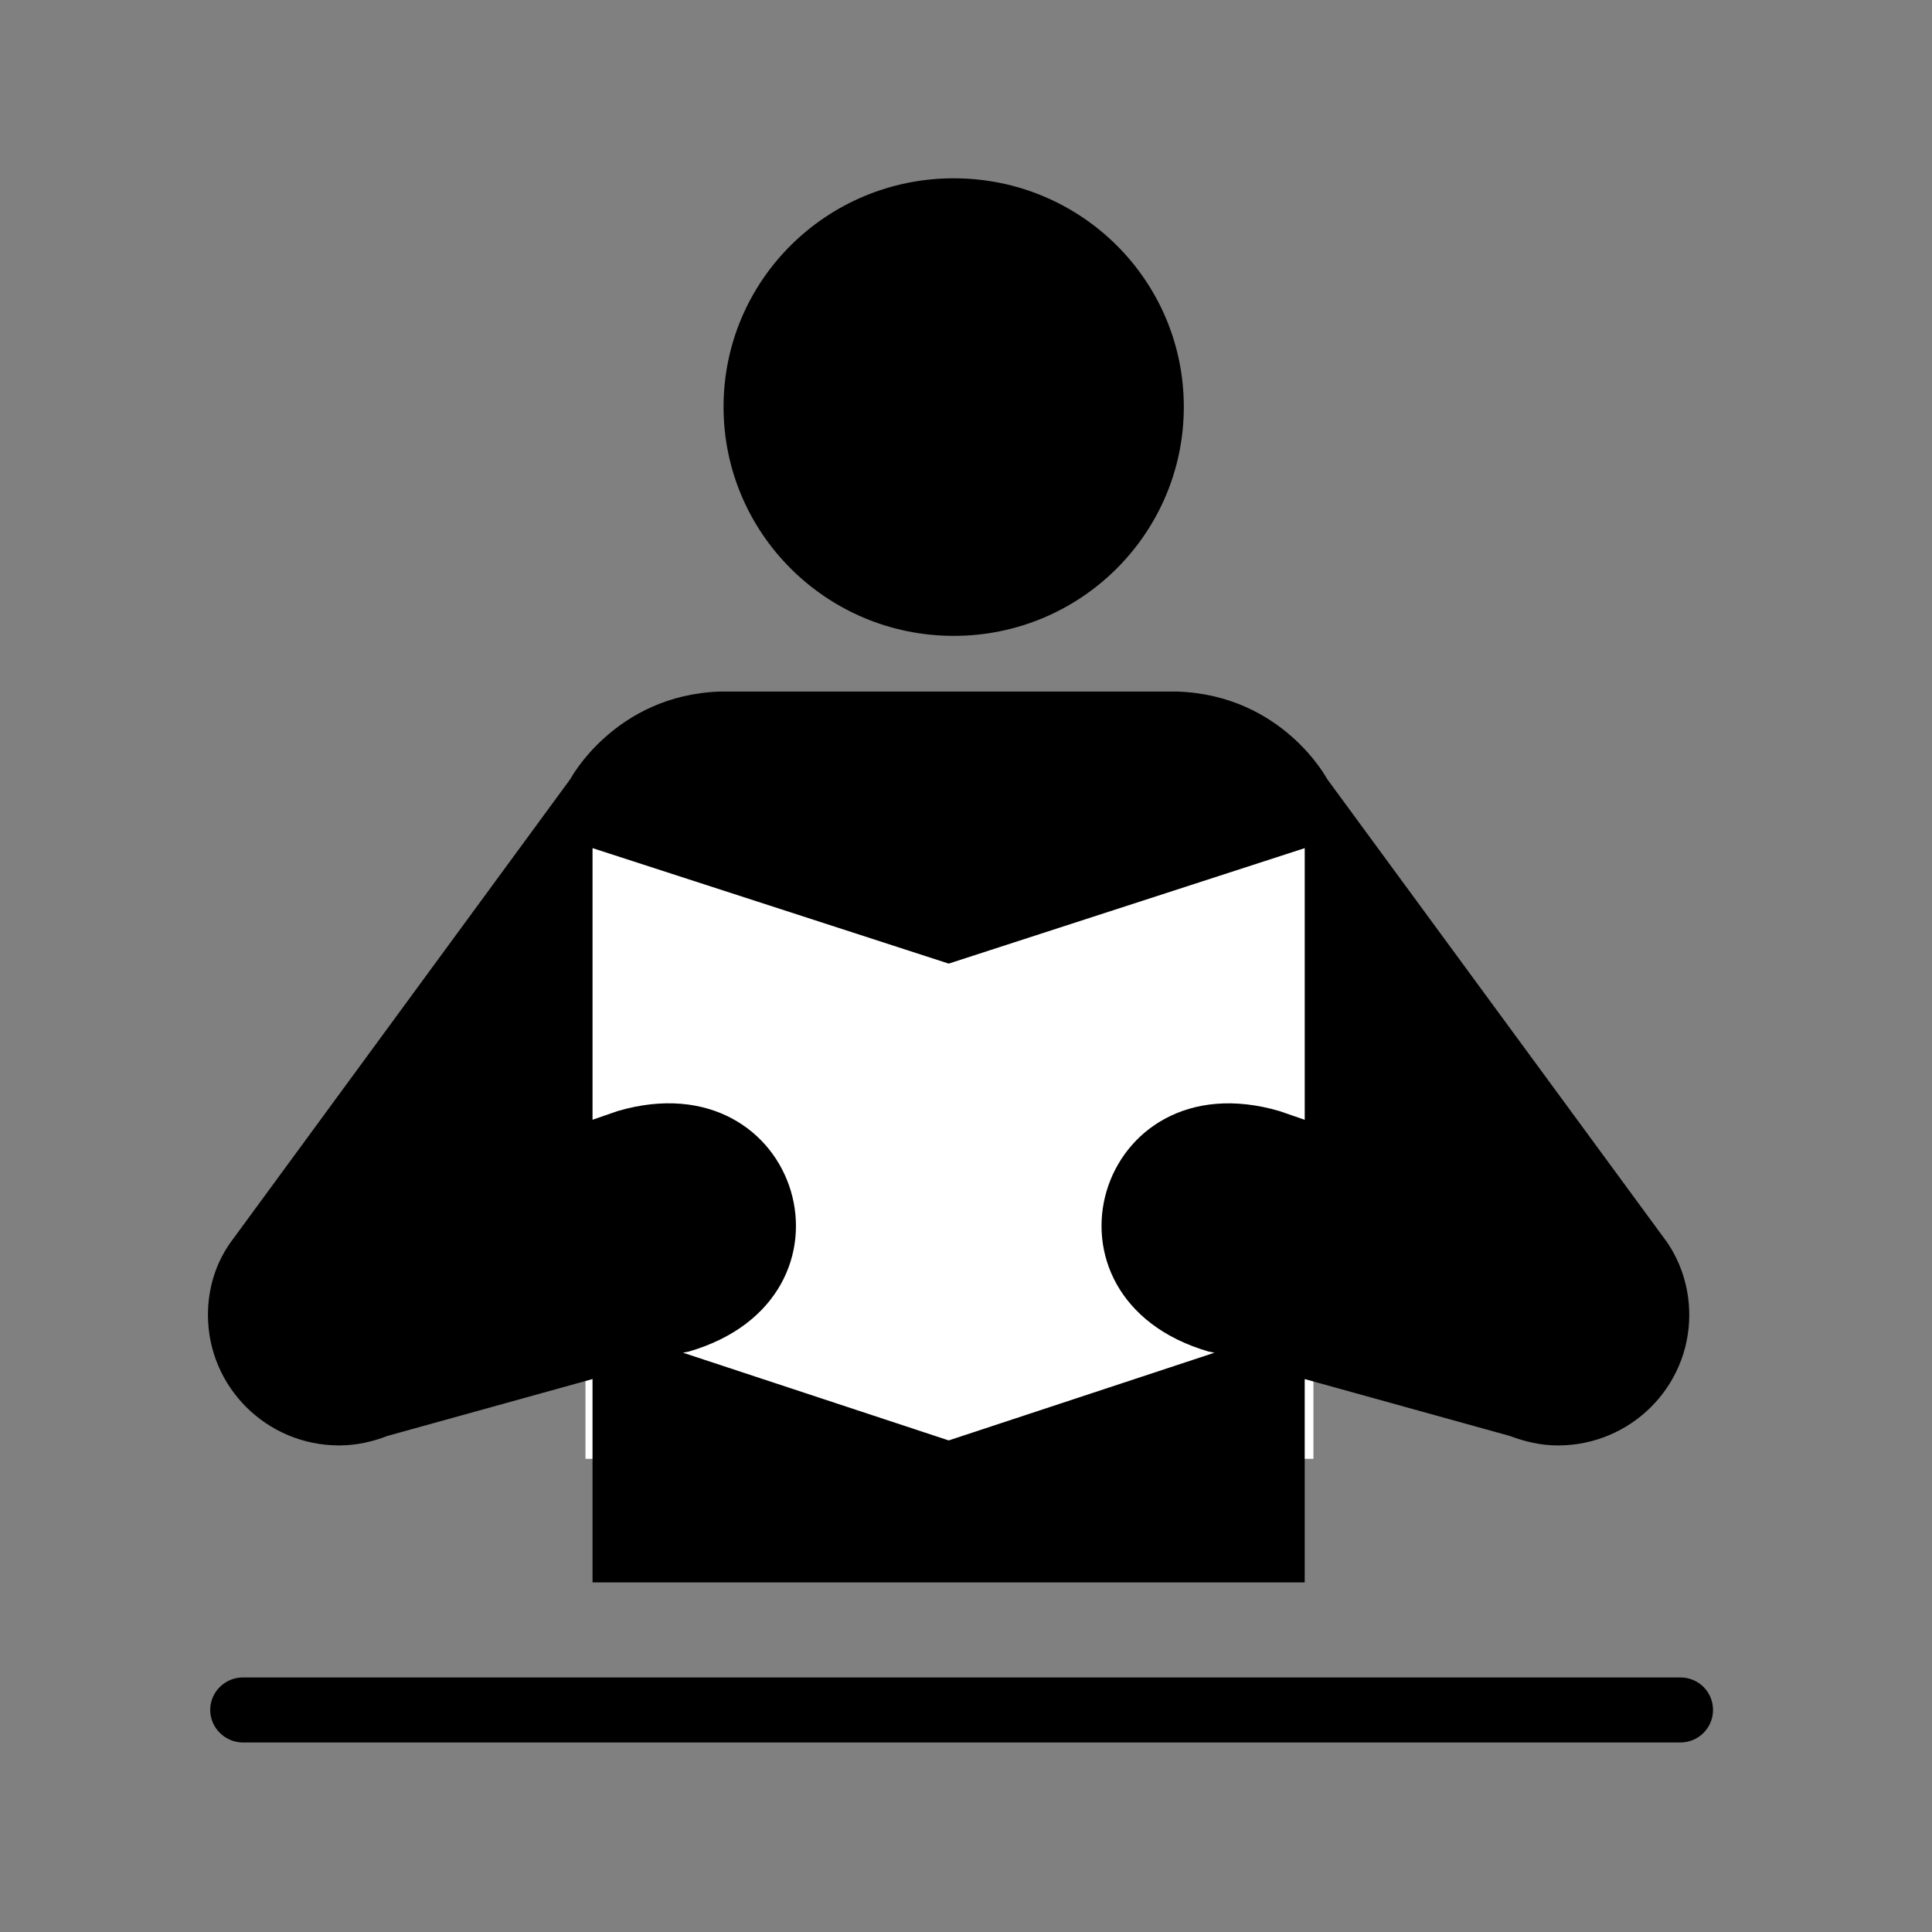 <svg width="124" height="124" xmlns="http://www.w3.org/2000/svg">
 <rect width="100%" height="100%" fill="#808080" stroke="none"/>

 <g id="g3008">
  <title>Layer 1</title>
  <!-- Created with SVG-edit - http://svg-edit.googlecode.com/ -->
  <g id="svg_18">
   <g transform="matrix(6.446 0 0 6.401 -93.695 -93.623)" id="svg_17">
    <title>Layer 1</title>
    <g id="svg_10" transform="matrix(0.169 0 0 0.169 -2.73 -2.775)">
     <path fill="param(fill) red" d="m158.353,140.693c7.5,0 13.555,-6.094 13.555,-13.586c0,-7.5 -6.055,-13.562 -13.555,-13.562c-7.5,0 -13.562,6.062 -13.562,13.562c-0.001,7.492 6.062,13.586 13.562,13.586z" id="svg_14"/>
     <rect id="svg_13" width="7.263" height="6.609" x="20.671" y="23.259" transform="matrix(5.905 0 0 5.905 14.594 13.149)" fill="white"/>
     <path fill="param(fill) red" d="m171.54,143.998c6.203,0.219 8.812,5.188 8.812,5.188l20.023,27.477c0.828,1.219 1.312,2.711 1.312,4.32c0,4.273 -3.461,7.742 -7.734,7.742c-1.023,0 -1.953,-0.227 -2.836,-0.562l-12.086,-3.375l0,12.062l-41.96,0l0,-12.063l-12.086,3.375c-0.852,0.336 -1.812,0.562 -2.844,0.562c-4.273,0 -7.727,-3.469 -7.727,-7.742c0,-1.609 0.477,-3.102 1.344,-4.32l20.008,-27.477c0,0 2.625,-4.969 8.805,-5.188l26.969,0l0,0.001zm-13.484,44.43l0,0l15.656,-5.203l-0.344,-0.07c-10.812,-3.172 -6.609,-17.453 4.18,-14.266l1.484,0.516l0,-16.118l-20.976,6.851l-20.984,-6.852l0,16.117l1.477,-0.516c10.805,-3.188 15.016,11.094 4.203,14.266l-0.352,0.07l15.656,5.205l0,0l0,0z" id="svg_12"/>
     <path fill="param(fill) red" d="m201.157,206.349c1.07,0 1.93,-0.859 1.93,-1.93l0,0c0,-1.078 -0.859,-1.93 -1.93,-1.93l-84.68,0c-1.047,0 -1.93,0.852 -1.93,1.93l0,0c0,1.07 0.883,1.93 1.93,1.93l84.68,0z" id="svg_11"/>
    </g>
   </g>
  </g>
 </g>
</svg>